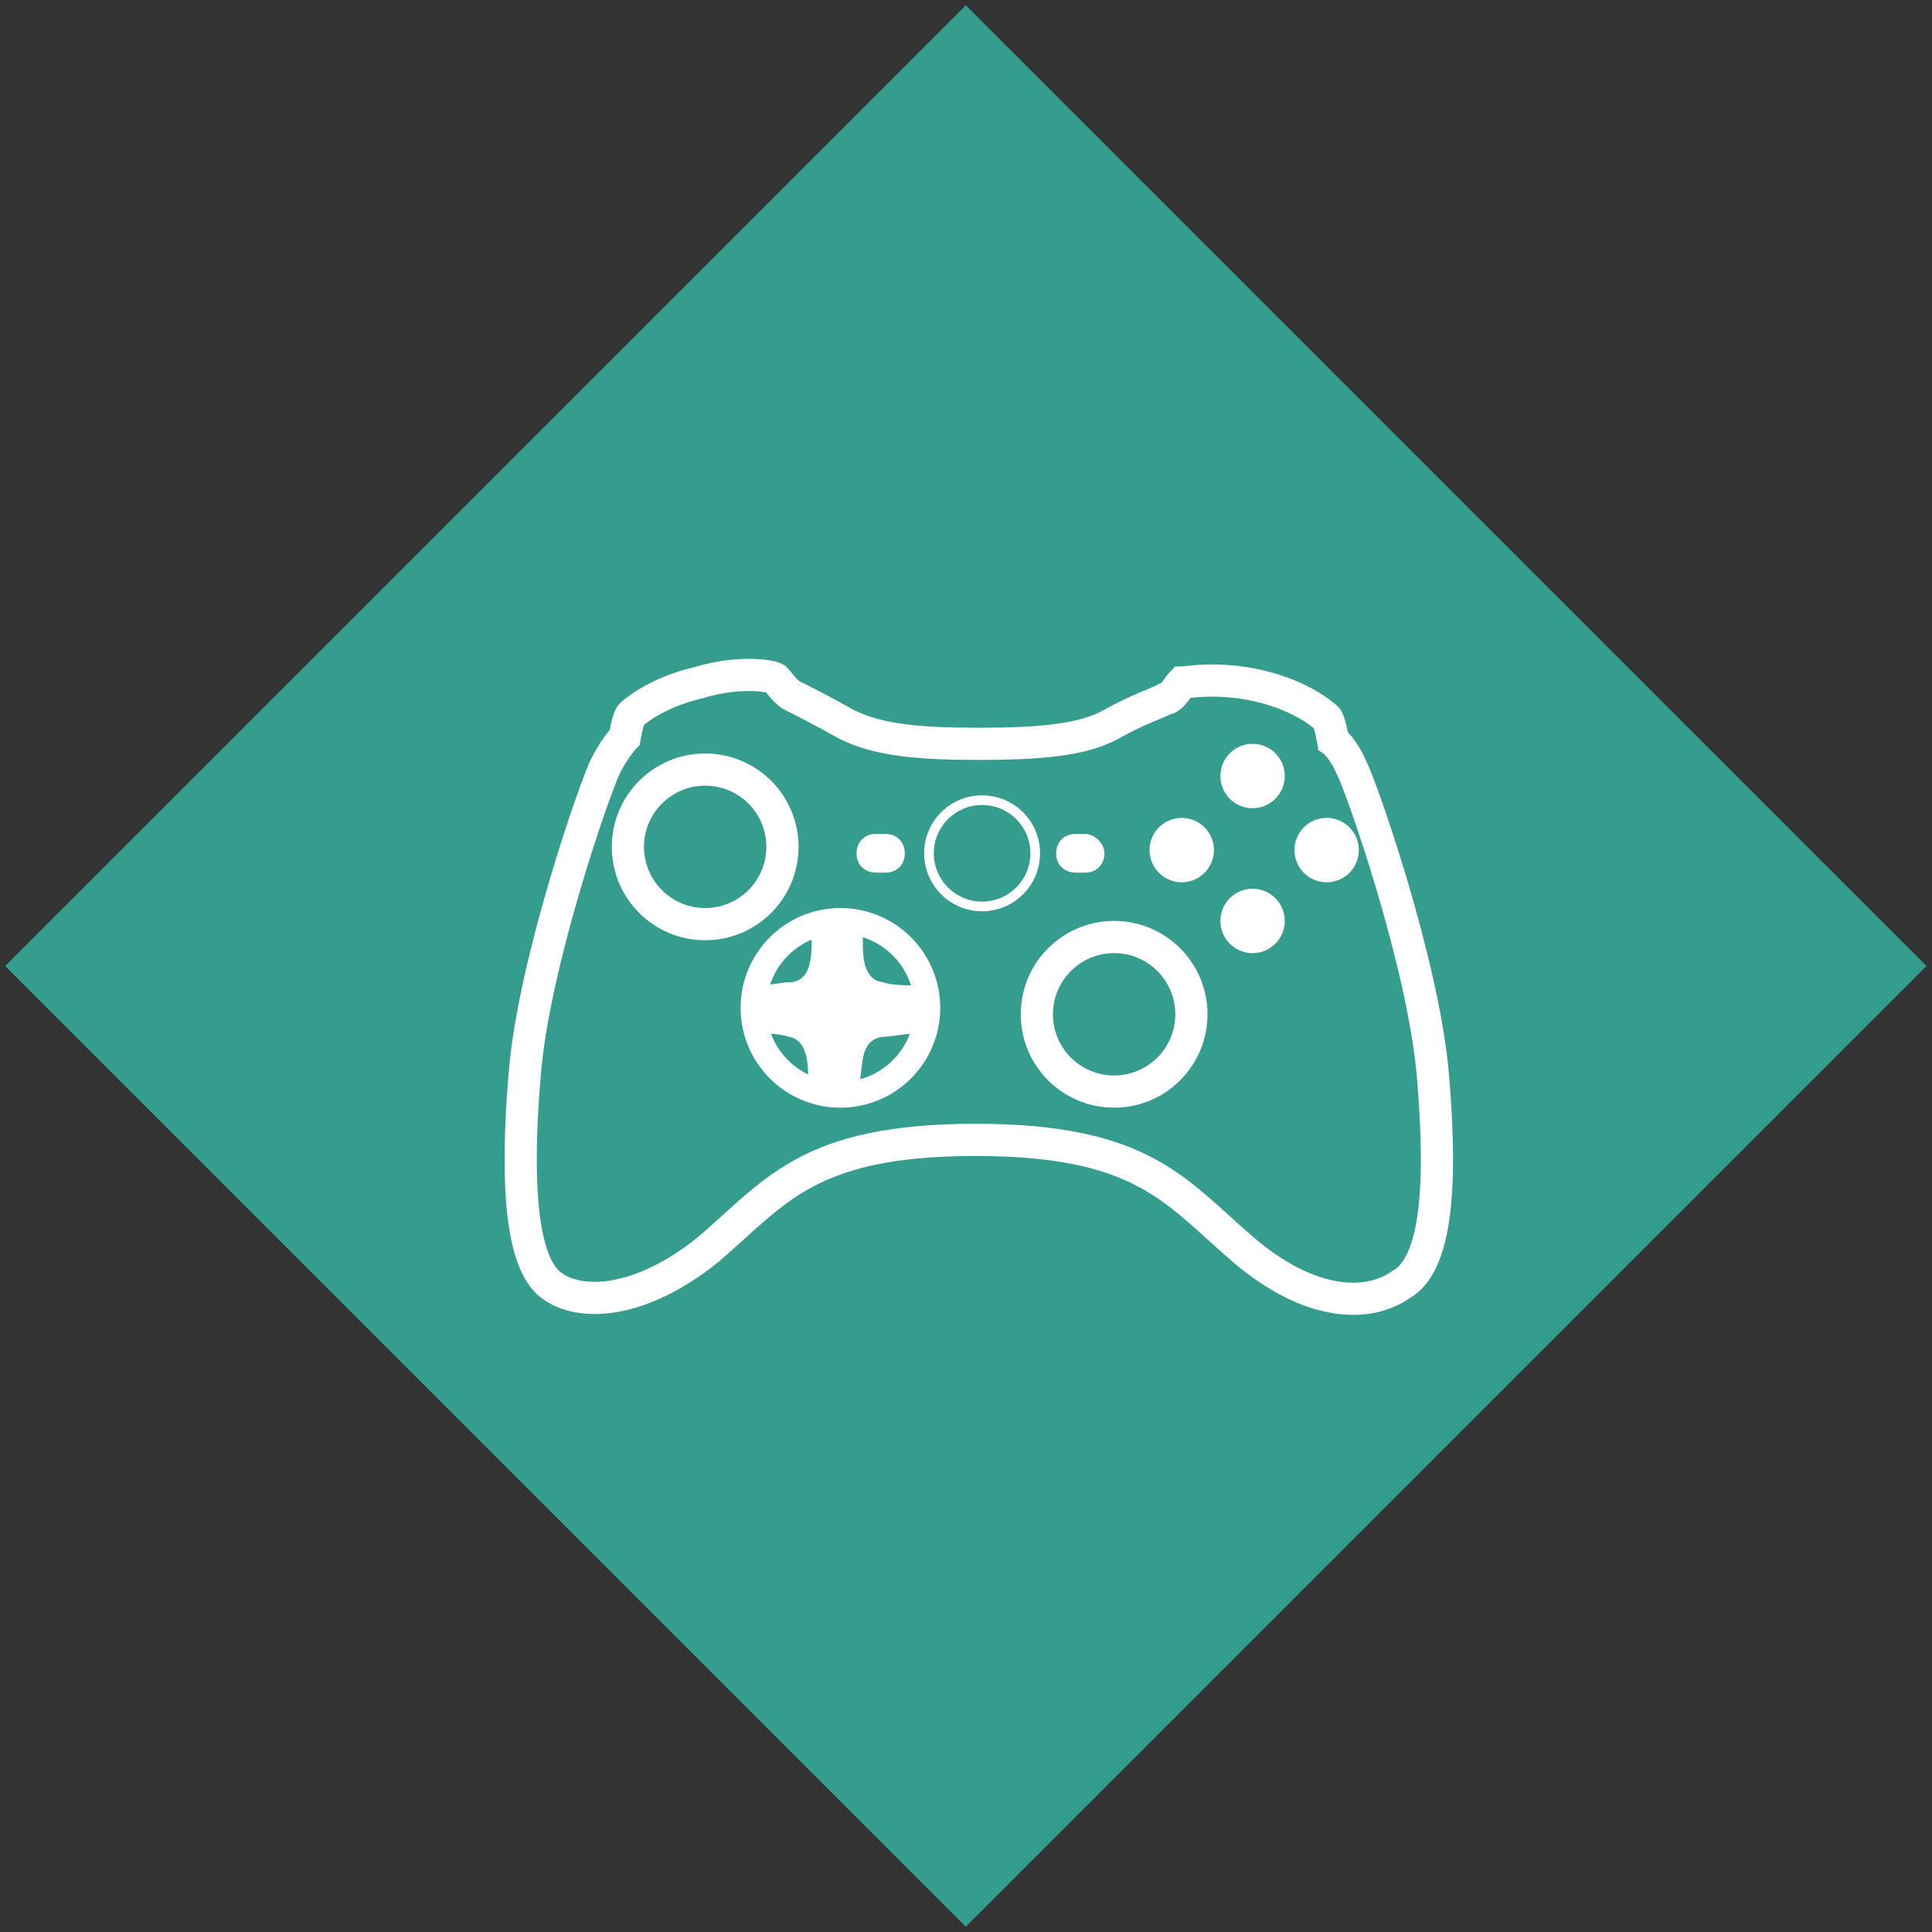 <?xml version="1.0" encoding="utf-8"?>
<!-- Generator: Adobe Illustrator 18.1.0, SVG Export Plug-In . SVG Version: 6.00 Build 0)  -->
<svg version="1.1" id="Layer_1" xmlns="http://www.w3.org/2000/svg" xmlns:xlink="http://www.w3.org/1999/xlink" x="0px" y="0px"
	 viewBox="0 0 60 60" enable-background="new 0 0 60 60" xml:space="preserve">
<rect x="0" y="0" width="60" height="60" fill="#333333" stroke="none"/>
<rect x="8.9" y="8.9" transform="matrix(0.707 -0.707 0.707 0.707 -12.426 30)" fill="#359D8D" width="42.2" height="42.2"/>
<g>
	<path fill="none" stroke="#FFFFFF" stroke-miterlimit="10" d="M44.5,33.4c-0.3-3.5-2.2-8.9-2.5-9.5c-0.3-0.7-0.6-0.9-0.6-0.9
		s-0.1-0.6-0.2-0.7c-0.1-0.1-0.8-0.7-2.1-1c-1.3-0.3-2.3-0.1-2.4-0.1c-0.1,0.1-0.3,0.5-0.5,0.5c-0.4,0.2-0.8,0.3-1.7,0.8
		c-0.9,0.5-2.3,0.6-4.1,0.6c-1.8,0-3.1-0.1-4.1-0.6c-0.9-0.5-1.3-0.7-1.7-0.9c-0.2-0.1-0.4-0.4-0.5-0.5c0-0.1-1.1-0.3-2.4,0.1
		c-1.3,0.3-2,0.9-2.1,1c-0.1,0.1-0.2,0.7-0.2,0.7s-0.3,0.3-0.6,0.9s-2.2,6-2.5,9.5c-0.3,3.5-0.1,5.9,0.8,6.6
		c0.9,0.7,2.8,0.6,4.9-1.1c2.1-1.8,3.1-3.4,8.3-3.4s6.2,1.6,8.3,3.4c2.1,1.8,3.9,1.8,4.9,1.1C44.6,39.3,44.8,36.9,44.5,33.4z"/>
	<circle fill="#FFFFFF" cx="26.1" cy="31.3" r="3.1"/>
	<circle fill="#359D8D" cx="26.1" cy="31.3" r="2.3"/>
	<circle fill="#FFFFFF" cx="34.6" cy="31.5" r="2.9"/>
	<circle fill="#359D8D" cx="34.6" cy="31.5" r="1.9"/>
	<circle fill="#FFFFFF" cx="21.9" cy="26.3" r="2.9"/>
	<circle fill="#359D8D" cx="21.9" cy="26.3" r="1.9"/>
	<path fill="#FFFFFF" d="M27.4,32.2c0.3,0,0.7-0.1,1-0.1c0.1-0.3,0.1-0.5,0.1-0.8c0-0.2,0-0.5-0.1-0.7c-0.3,0-0.7,0-1-0.1
		c-0.7-0.1-0.6-1.1-0.6-1.6c0,0,0,0,0,0c-0.2-0.1-0.5-0.1-0.8-0.1c-0.3,0-0.5,0-0.8,0.1c0,0.5,0.1,1.5-0.6,1.6c-0.3,0-0.7,0.1-1,0.1
		c-0.1,0.2-0.1,0.4-0.1,0.7c0,0.3,0,0.6,0.1,0.8c0.3,0,0.6,0,0.9,0.1c0.6,0.1,0.6,0.9,0.6,1.4c0.2,0.1,0.5,0.1,0.8,0.1
		c0.3,0,0.5,0,0.8-0.1C26.8,33.1,26.7,32.3,27.4,32.2z"/>
	<path fill="#FFFFFF" d="M28.1,26.5c0,0.3-0.2,0.6-0.6,0.6h-0.3c-0.3,0-0.6-0.2-0.6-0.6l0,0c0-0.3,0.2-0.6,0.6-0.6h0.3
		C27.9,25.9,28.1,26.2,28.1,26.5L28.1,26.5z"/>
	<path fill="#FFFFFF" d="M34.3,26.5c0,0.3-0.2,0.6-0.6,0.6h-0.3c-0.3,0-0.6-0.2-0.6-0.6l0,0c0-0.3,0.2-0.6,0.6-0.6h0.3
		C34,25.9,34.3,26.2,34.3,26.5L34.3,26.5z"/>
	<circle fill="#FFFFFF" cx="36.7" cy="26.4" r="1"/>
	<circle fill="#FFFFFF" cx="41.2" cy="26.4" r="1"/>
	<circle fill="#FFFFFF" cx="38.9" cy="24.1" r="1"/>
	<circle fill="#FFFFFF" cx="38.9" cy="28.6" r="1"/>
	<circle fill="#FFFFFF" cx="30.5" cy="26.5" r="1.8"/>
	<circle fill="#359D8D" cx="30.5" cy="26.5" r="1.5"/>
</g>
</svg>
